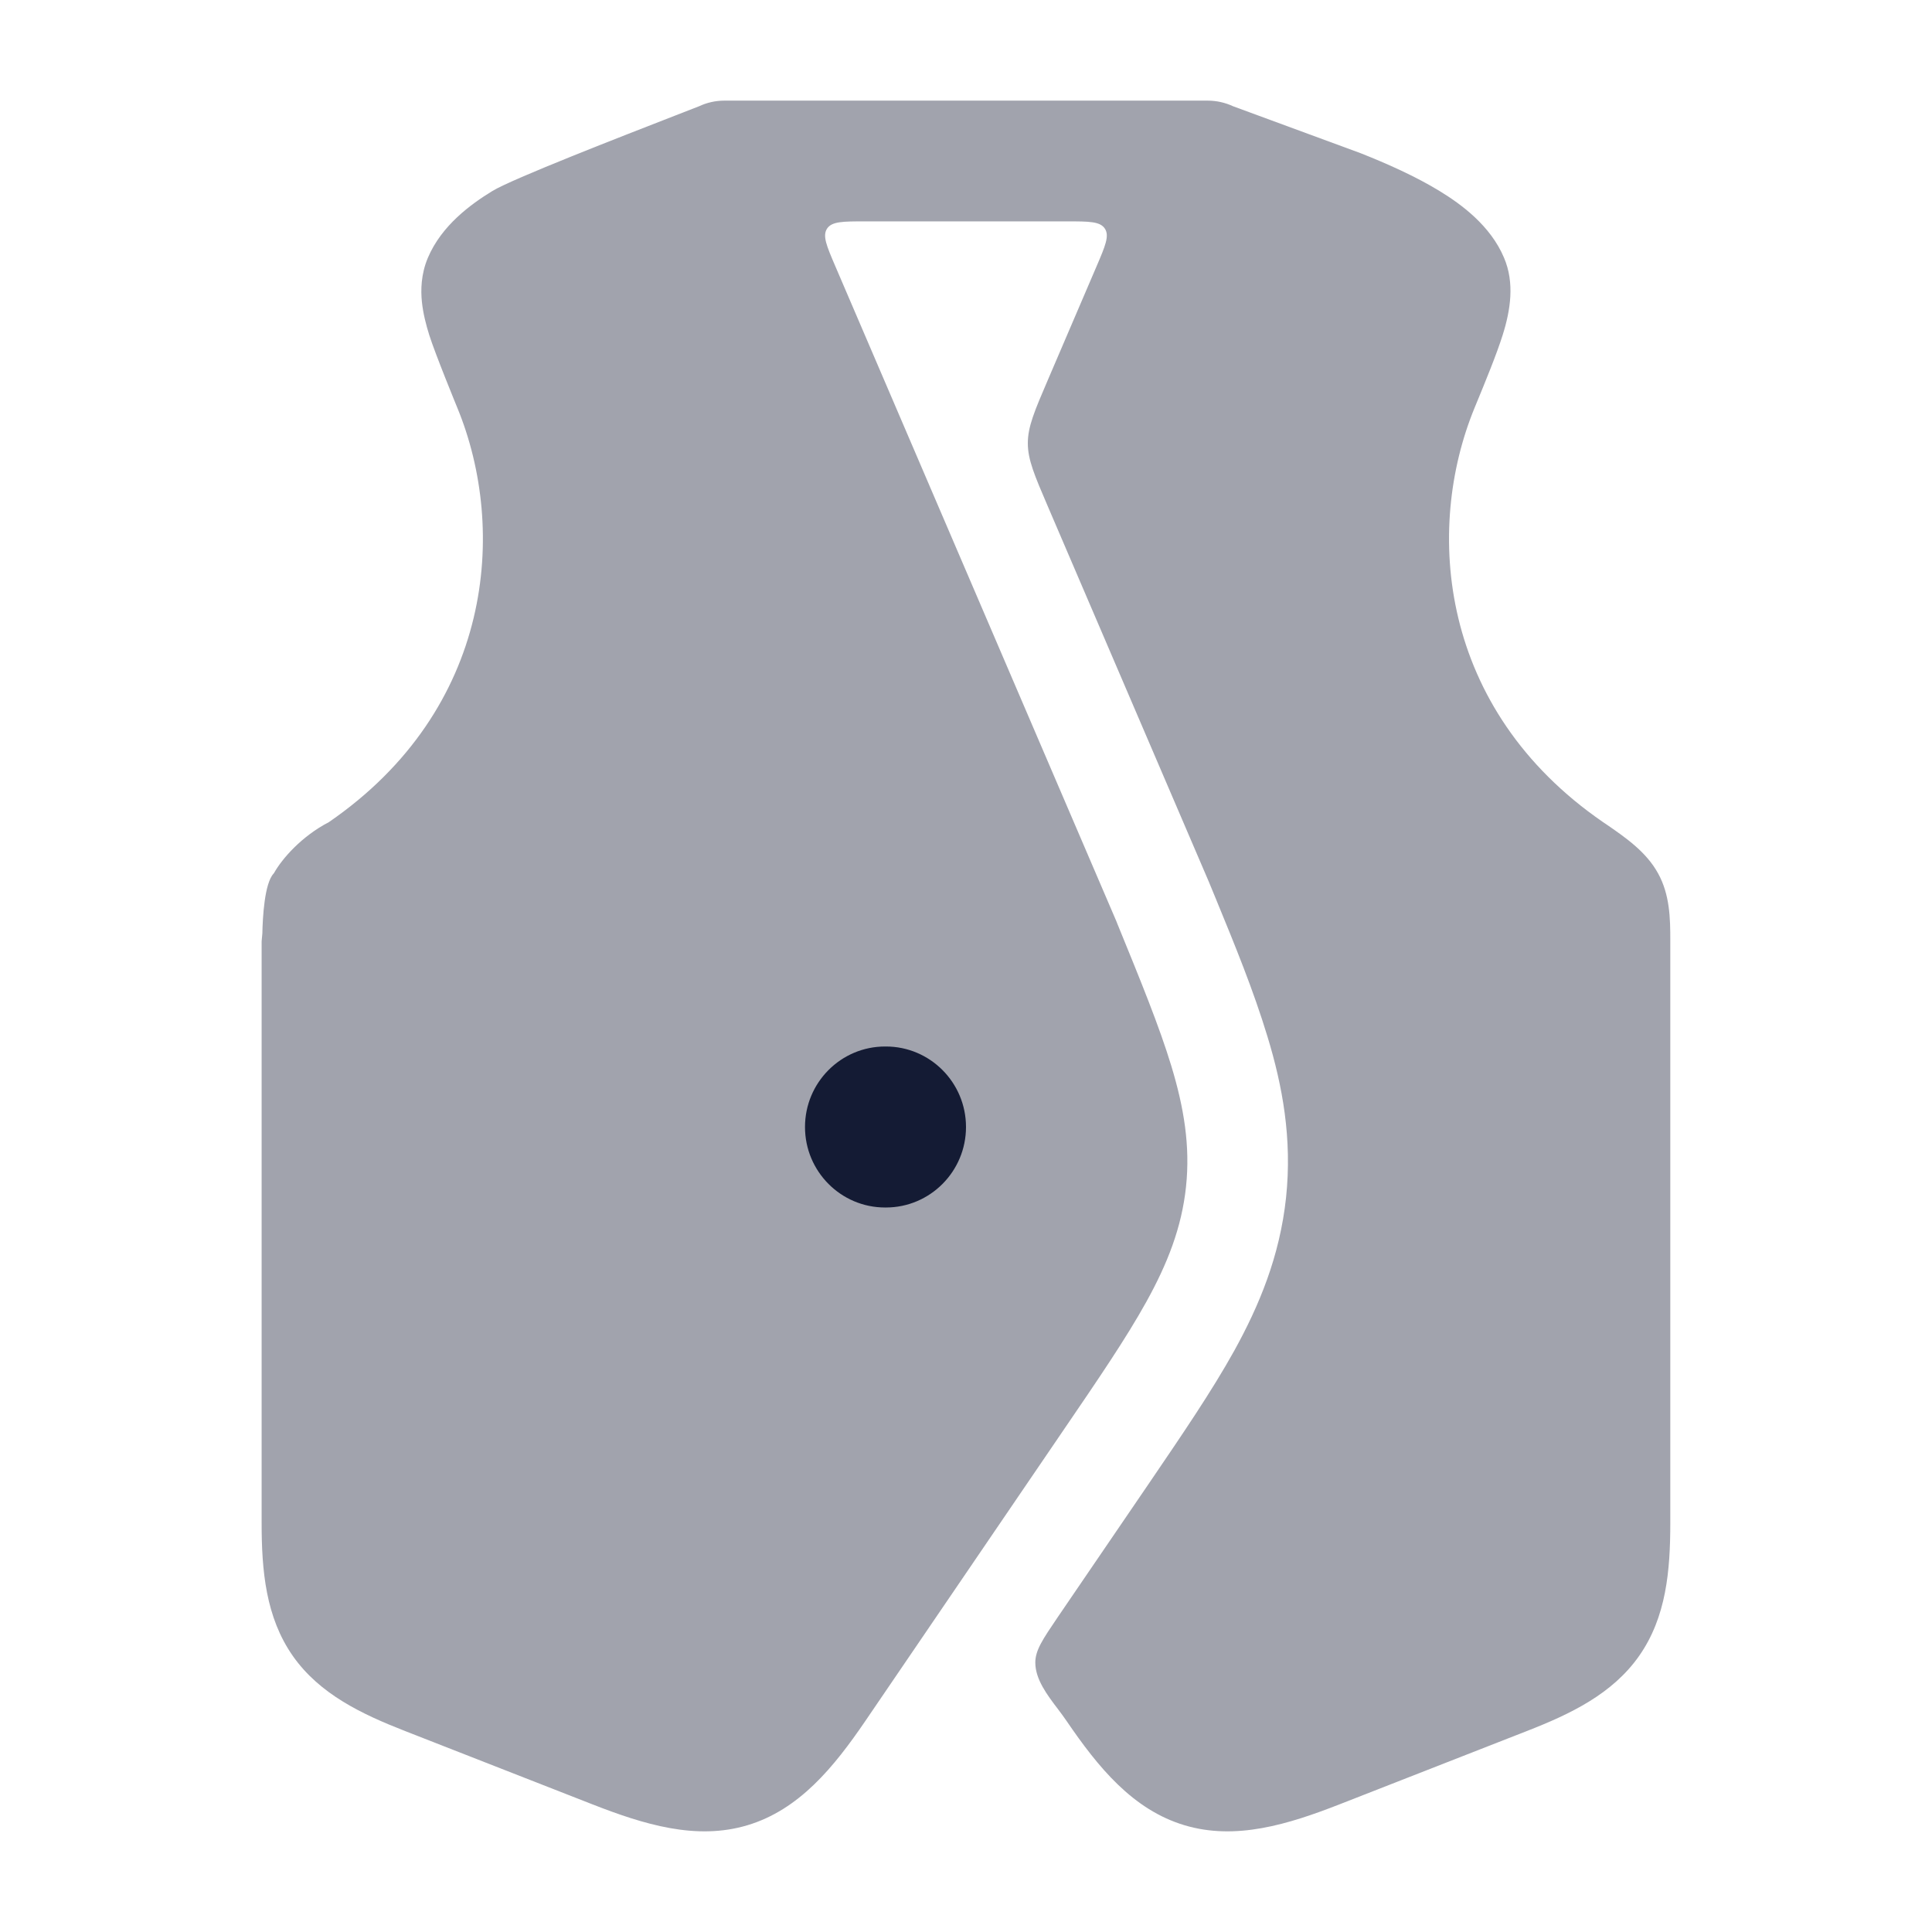<svg width="24" height="24" viewBox="0 0 24 24" fill="none" xmlns="http://www.w3.org/2000/svg">
<path opacity="0.4" fill-rule="evenodd" clip-rule="evenodd" d="M9 1.25H14.999H14.999H15C15.114 1.25 15.221 1.275 15.318 1.32L16.902 1.903C17.233 2.034 17.585 2.191 17.883 2.373C18.151 2.537 18.515 2.801 18.684 3.203C18.816 3.513 18.765 3.85 18.667 4.161C18.592 4.399 18.457 4.729 18.317 5.068C17.696 6.579 17.87 8.807 19.914 10.213L19.947 10.235C20.194 10.405 20.449 10.58 20.597 10.849C20.742 11.111 20.75 11.402 20.749 11.694L20.749 18.919C20.749 19.512 20.699 20.089 20.362 20.57C20.029 21.045 19.507 21.293 18.966 21.504L16.643 22.413C16.004 22.663 15.352 22.865 14.715 22.674C14.072 22.482 13.641 21.953 13.249 21.378C13.217 21.331 13.181 21.282 13.143 21.232L13.143 21.232C13.009 21.056 12.861 20.861 12.861 20.653C12.861 20.499 12.954 20.363 13.139 20.09L14.269 18.433C14.676 17.835 15.055 17.28 15.333 16.778C15.64 16.222 15.898 15.608 15.976 14.875C16.053 14.142 15.931 13.488 15.746 12.88C15.57 12.299 15.338 11.735 15.107 11.173L15.015 10.95L13.018 6.294C12.851 5.905 12.768 5.711 12.768 5.506C12.768 5.3 12.851 5.106 13.018 4.717L13.622 3.308C13.73 3.056 13.784 2.93 13.725 2.84C13.666 2.75 13.529 2.75 13.255 2.75H10.745C10.471 2.75 10.334 2.75 10.274 2.84C10.215 2.93 10.269 3.056 10.377 3.308L13.867 11.442L13.88 11.475C14.167 12.177 14.402 12.751 14.551 13.243C14.707 13.758 14.787 14.234 14.733 14.743C14.679 15.252 14.501 15.701 14.24 16.172C13.99 16.624 13.639 17.138 13.21 17.767L10.75 21.378C10.358 21.953 9.927 22.482 9.284 22.674C8.647 22.865 7.995 22.663 7.356 22.413L5.033 21.504C4.493 21.293 3.97 21.045 3.637 20.57C3.301 20.089 3.25 19.512 3.25 18.919L3.25 11.694C3.25 11.69 3.259 11.6 3.259 11.596C3.263 11.4 3.285 10.972 3.399 10.852C3.401 10.85 3.403 10.848 3.404 10.845C3.504 10.667 3.746 10.389 4.085 10.213C6.129 8.807 6.303 6.579 5.682 5.068C5.682 5.068 5.682 5.068 5.682 5.068C5.682 5.068 5.682 5.068 5.682 5.068C5.682 5.068 5.407 4.399 5.332 4.161C5.293 4.036 5.256 3.895 5.241 3.75C5.226 3.605 5.229 3.407 5.315 3.203C5.485 2.801 5.848 2.537 6.116 2.373C6.363 2.222 7.731 1.691 8.386 1.436C8.521 1.384 8.625 1.343 8.684 1.32C8.78 1.275 8.887 1.25 9 1.25C9 1.25 9 1.25 9 1.25Z" fill="#141B34"/>
<path fill-rule="evenodd" clip-rule="evenodd" d="M10 14C10 13.448 10.446 13 10.995 13H11.005C11.554 13 12 13.448 12 14C12 14.552 11.554 15 11.005 15H10.995C10.446 15 10 14.552 10 14Z" fill="#141B34"/>
</svg>
